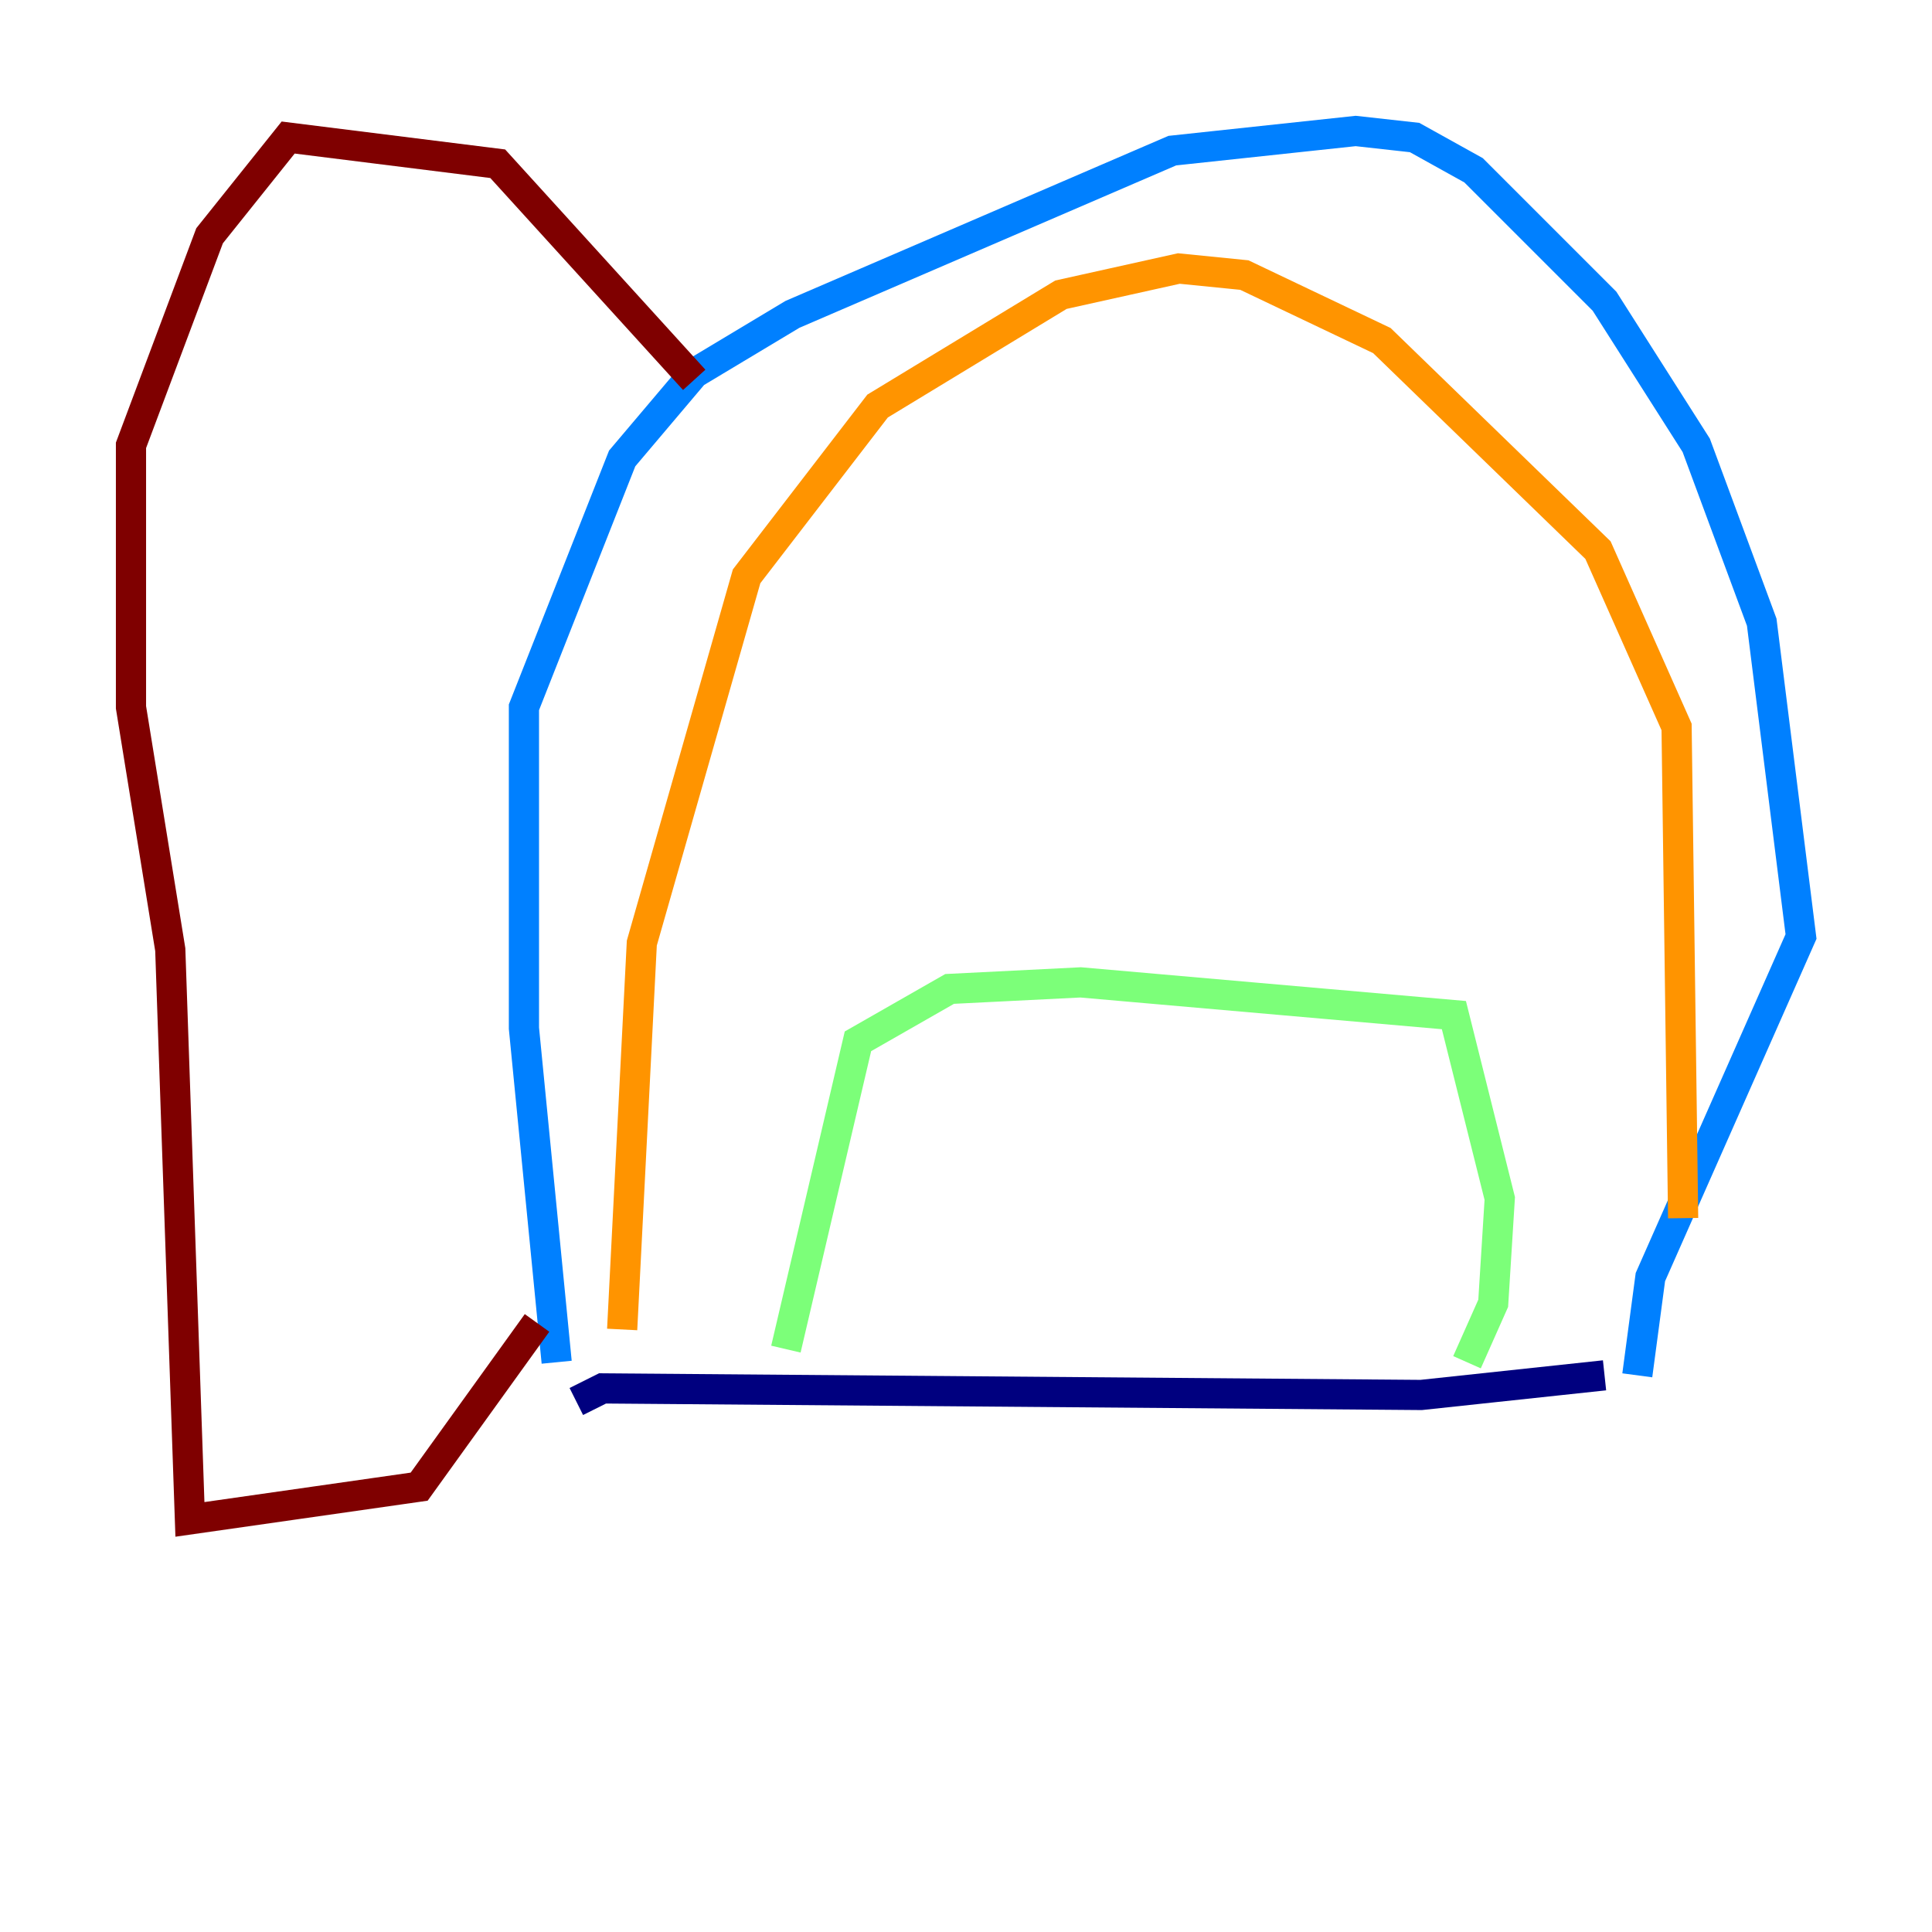 <?xml version="1.0" encoding="utf-8" ?>
<svg baseProfile="tiny" height="128" version="1.2" viewBox="0,0,128,128" width="128" xmlns="http://www.w3.org/2000/svg" xmlns:ev="http://www.w3.org/2001/xml-events" xmlns:xlink="http://www.w3.org/1999/xlink"><defs /><polyline fill="none" points="38.183,92.854 39.919,91.986 94.156,92.42 106.305,91.119" stroke="#00007f" stroke-width="2" /><polyline fill="none" points="36.881,90.251 34.712,68.122 34.712,46.861 41.22,30.373 45.993,24.732 52.502,20.827 77.668,9.98 89.817,8.678 93.722,9.112 97.627,11.281 106.305,19.959 112.38,29.505 116.719,41.22 119.322,62.047 109.342,84.61 108.475,91.119" stroke="#0080ff" stroke-width="2" /><polyline fill="none" points="52.068,89.383 56.841,68.99 62.915,65.519 71.593,65.085 96.325,67.254 99.363,79.403 98.929,86.346 97.193,90.251" stroke="#7cff79" stroke-width="2" /><polyline fill="none" points="41.22,88.081 42.522,62.481 49.464,38.183 58.142,26.902 70.291,19.525 78.102,17.79 82.441,18.224 91.552,22.563 105.871,36.447 111.078,48.163 111.512,80.705" stroke="#ff9400" stroke-width="2" /><polyline fill="none" points="45.993,25.166 32.976,10.848 19.091,9.112 13.885,15.62 8.678,29.505 8.678,46.861 11.281,62.915 12.583,100.664 27.77,98.495 35.58,87.647" stroke="#7f0000" stroke-width="2" /></svg>